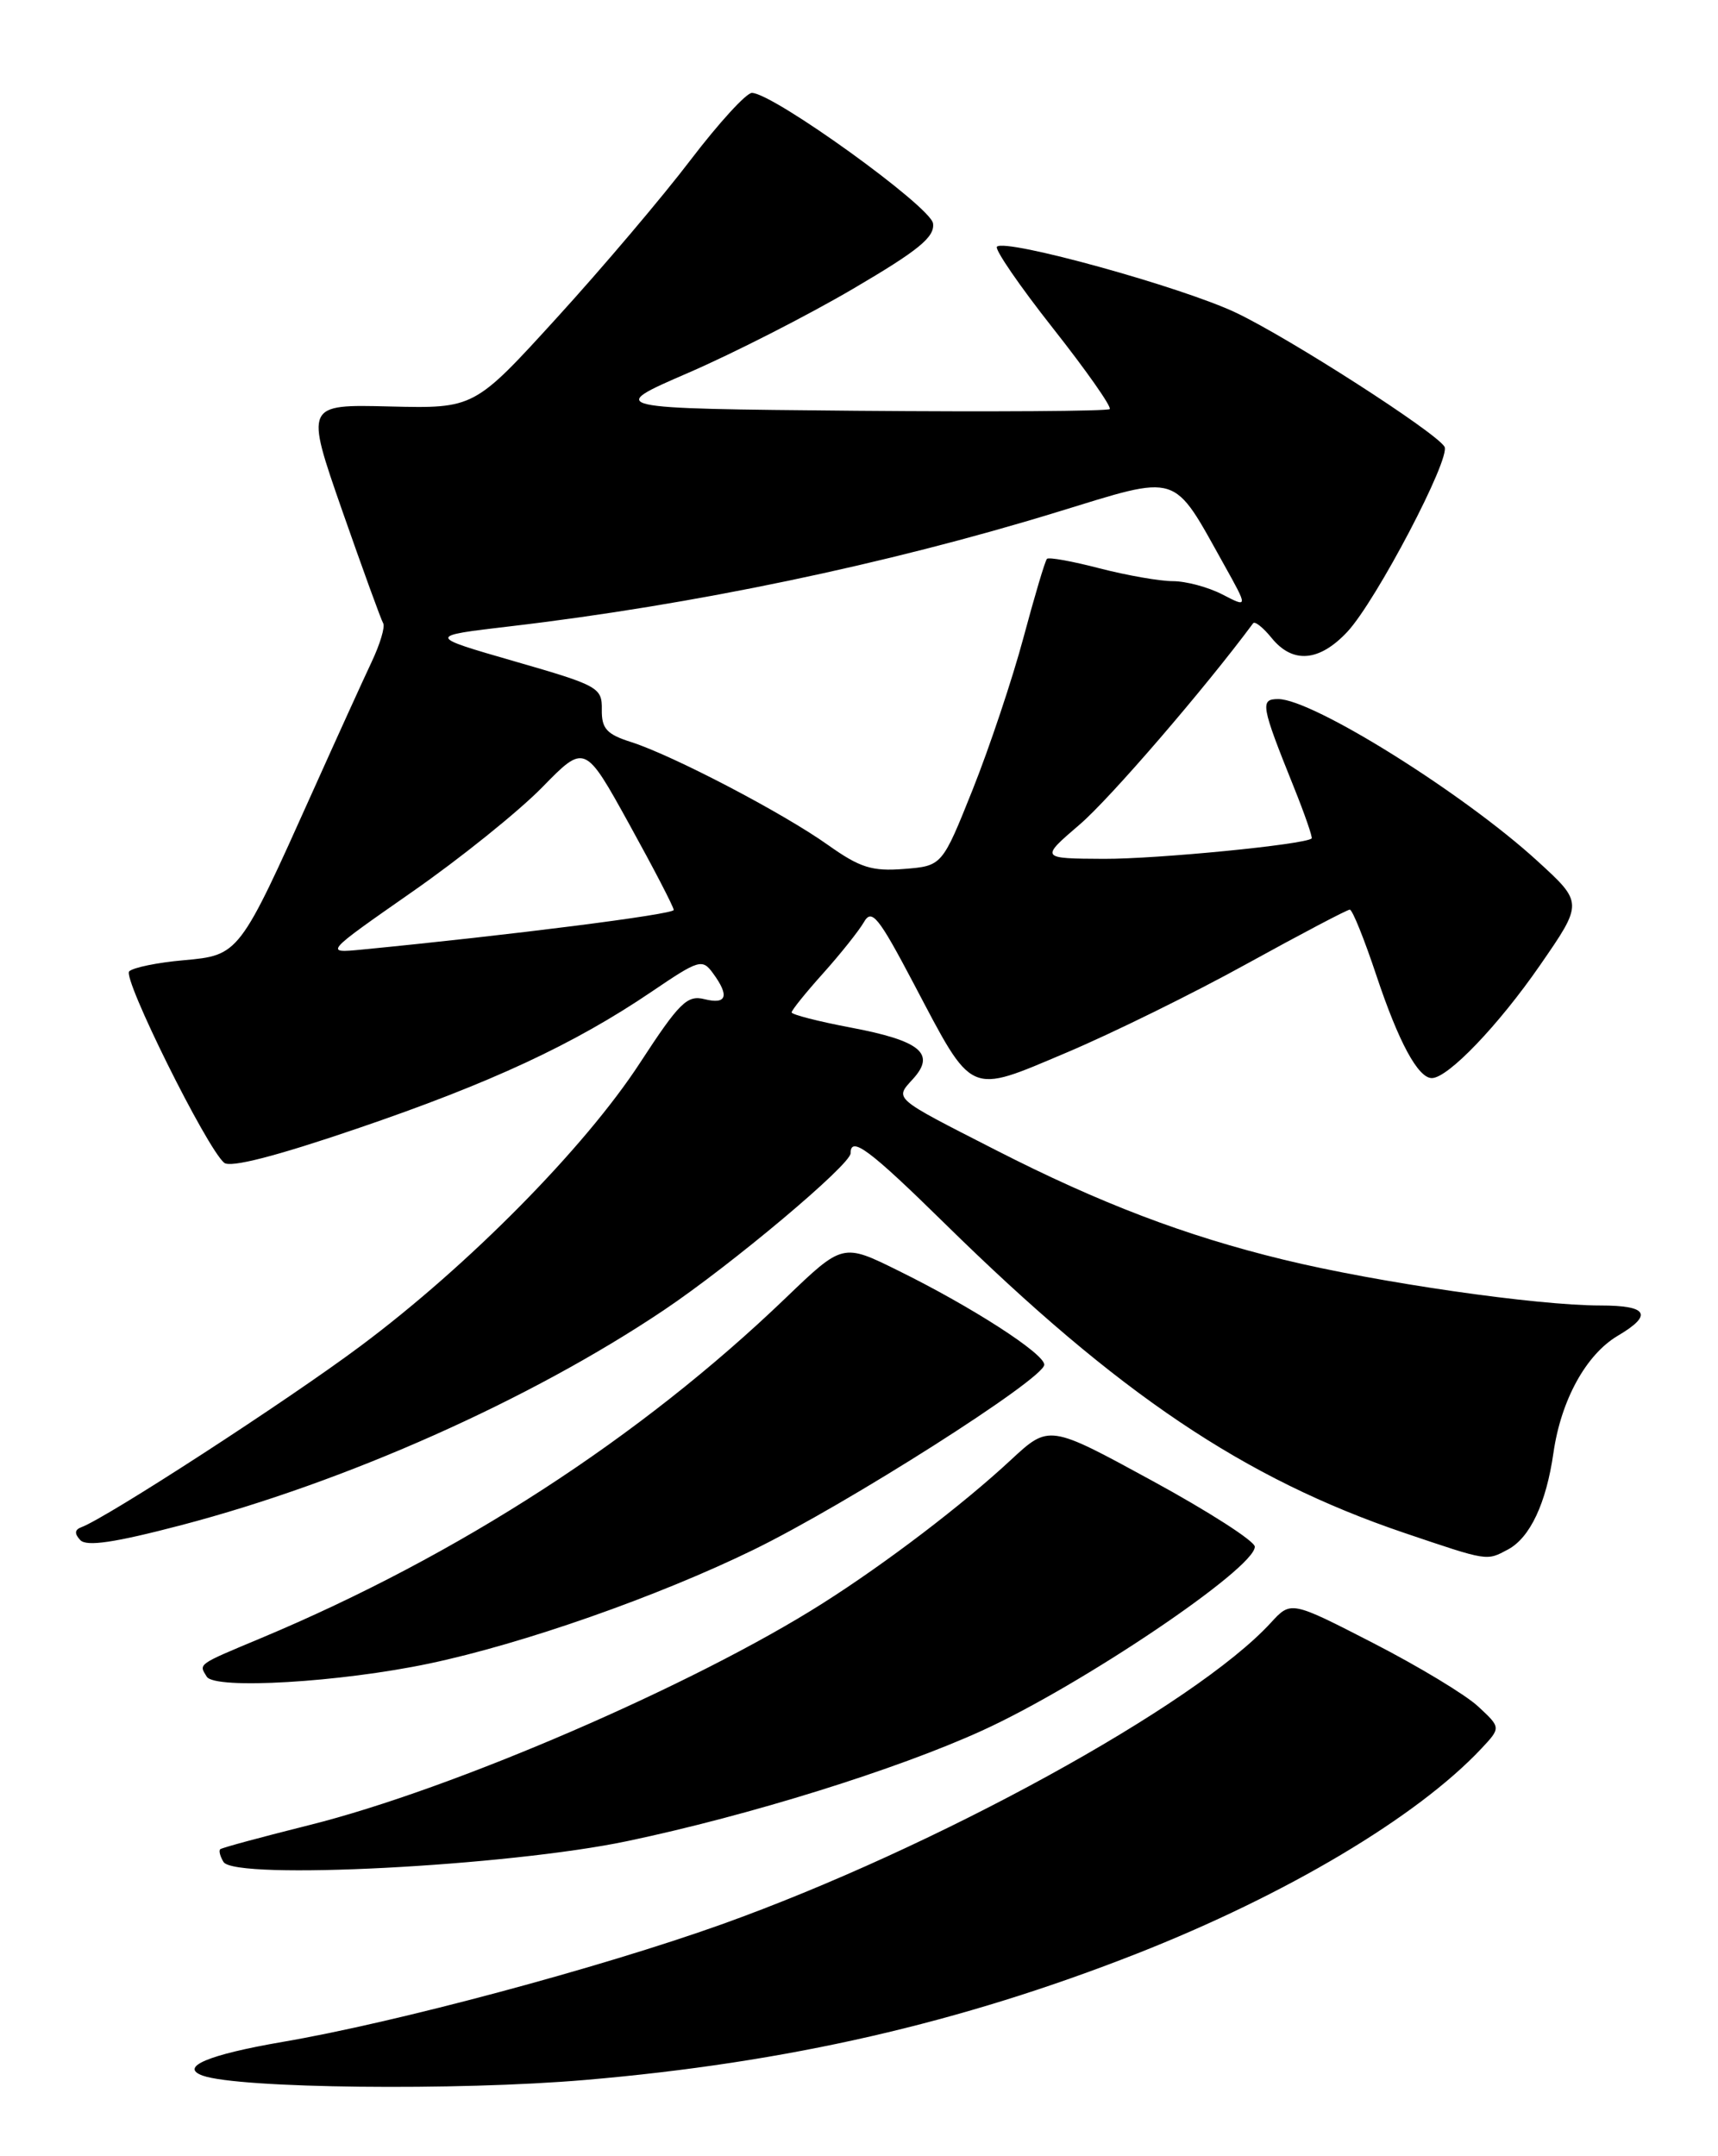 <?xml version="1.0" encoding="UTF-8" standalone="no"?>
<!DOCTYPE svg PUBLIC "-//W3C//DTD SVG 1.1//EN" "http://www.w3.org/Graphics/SVG/1.1/DTD/svg11.dtd" >
<svg xmlns="http://www.w3.org/2000/svg" xmlns:xlink="http://www.w3.org/1999/xlink" version="1.1" viewBox="0 0 204 256">
 <g >
 <path fill="currentColor"
d=" M 69.50 246.95 C 93.55 244.89 113.97 240.21 135.00 231.95 C 152.75 224.97 168.26 215.74 175.90 207.61 C 178.23 205.12 178.23 205.12 175.51 202.60 C 174.02 201.21 168.41 197.83 163.04 195.07 C 153.29 190.06 153.29 190.06 150.90 192.67 C 141.93 202.46 111.08 219.39 85.68 228.48 C 71.24 233.64 46.98 240.14 33.57 242.43 C 24.73 243.95 21.23 245.42 24.08 246.44 C 28.36 247.96 54.34 248.25 69.50 246.95 Z  M 74.50 218.59 C 88.97 215.55 106.46 210.10 116.60 205.48 C 128.42 200.10 149.00 186.22 149.00 183.64 C 149.00 182.98 143.50 179.45 136.78 175.79 C 124.57 169.13 124.57 169.13 120.03 173.34 C 114.33 178.64 105.21 185.59 97.72 190.34 C 82.46 200.04 53.72 212.45 36.73 216.69 C 31.10 218.10 26.34 219.38 26.15 219.56 C 25.96 219.73 26.14 220.41 26.54 221.07 C 27.89 223.25 60.35 221.57 74.50 218.59 Z  M 50.97 197.51 C 62.09 195.17 78.08 189.56 89.44 184.02 C 100.56 178.60 124.00 163.69 124.00 162.03 C 124.00 160.71 115.39 155.16 106.68 150.87 C 100.07 147.60 100.07 147.60 93.28 154.12 C 76.04 170.68 54.47 184.66 31.00 194.49 C 23.37 197.68 23.59 197.53 24.55 199.07 C 25.50 200.62 40.39 199.74 50.97 197.51 Z  M 179.06 183.97 C 181.68 182.57 183.60 178.49 184.46 172.50 C 185.36 166.23 188.33 160.83 192.09 158.60 C 196.31 156.11 195.68 155.00 190.05 155.00 C 182.41 155.00 163.59 152.28 152.42 149.56 C 140.76 146.73 130.62 142.87 118.25 136.55 C 105.89 130.24 106.22 130.52 108.43 128.08 C 111.14 125.09 109.28 123.56 101.01 122.00 C 97.16 121.27 94.00 120.46 94.00 120.20 C 94.00 119.94 95.69 117.84 97.75 115.55 C 99.81 113.25 101.98 110.52 102.58 109.49 C 103.51 107.85 104.29 108.80 108.51 116.81 C 115.60 130.26 114.88 129.94 126.65 124.97 C 132.07 122.68 141.73 117.93 148.11 114.40 C 154.50 110.88 159.97 108.00 160.28 108.00 C 160.59 108.00 162.00 111.51 163.43 115.80 C 166.07 123.72 168.38 128.00 170.02 128.00 C 171.93 128.00 177.93 121.74 182.86 114.61 C 187.99 107.19 187.99 107.19 182.56 102.23 C 173.75 94.17 155.86 83.00 151.78 83.00 C 149.60 83.00 149.72 83.72 153.62 93.42 C 154.93 96.67 155.88 99.43 155.75 99.55 C 154.91 100.28 137.43 101.99 131.09 101.97 C 123.50 101.93 123.50 101.93 128.21 97.89 C 131.78 94.84 143.10 81.70 148.80 74.00 C 149.01 73.72 149.99 74.51 151.00 75.75 C 153.50 78.83 156.66 78.57 159.99 75.01 C 163.41 71.34 172.33 54.34 171.52 53.03 C 170.44 51.28 153.15 40.17 146.79 37.14 C 140.39 34.09 119.38 28.28 118.38 29.29 C 118.08 29.59 121.07 33.95 125.03 38.97 C 128.99 43.99 132.02 48.31 131.77 48.57 C 131.51 48.82 117.95 48.91 101.62 48.77 C 71.95 48.50 71.95 48.50 81.72 44.27 C 87.10 41.94 95.91 37.45 101.29 34.29 C 109.10 29.71 111.02 28.14 110.79 26.52 C 110.50 24.52 91.87 11.09 89.29 11.03 C 88.63 11.01 85.36 14.59 82.01 18.98 C 78.67 23.37 71.52 31.81 66.12 37.73 C 56.31 48.50 56.31 48.50 46.28 48.26 C 36.24 48.01 36.24 48.01 40.64 60.64 C 43.07 67.58 45.25 73.59 45.50 74.00 C 45.75 74.40 45.13 76.48 44.12 78.61 C 43.11 80.75 39.96 87.67 37.12 94.00 C 28.41 113.40 28.40 113.41 21.80 114.01 C 18.70 114.28 15.79 114.88 15.34 115.33 C 14.53 116.14 24.49 136.23 26.61 138.05 C 27.33 138.68 32.74 137.29 42.36 134.01 C 58.25 128.60 68.18 123.98 77.41 117.72 C 83.00 113.93 83.39 113.81 84.66 115.55 C 86.64 118.25 86.30 119.29 83.65 118.63 C 81.60 118.11 80.66 119.04 75.99 126.20 C 69.43 136.27 55.65 150.24 42.80 159.82 C 34.14 166.29 12.69 180.20 9.67 181.32 C 8.86 181.62 8.82 182.09 9.53 182.85 C 10.27 183.65 13.59 183.16 21.56 181.07 C 41.11 175.94 62.91 166.23 78.83 155.55 C 86.90 150.13 101.00 138.29 101.00 136.93 C 101.00 134.81 103.24 136.48 112.24 145.32 C 132.80 165.51 147.72 175.55 166.78 182.01 C 176.75 185.38 176.49 185.34 179.06 183.97 Z  M 48.90 105.92 C 54.62 101.94 61.58 96.34 64.37 93.49 C 69.44 88.30 69.44 88.30 74.72 97.86 C 77.62 103.11 80.00 107.69 80.00 108.04 C 80.00 108.56 60.60 111.03 43.00 112.74 C 38.50 113.18 38.50 113.18 48.90 105.92 Z  M 98.34 100.34 C 92.99 96.53 79.92 89.70 74.96 88.11 C 72.03 87.18 71.43 86.51 71.46 84.25 C 71.50 81.63 71.06 81.39 61.10 78.52 C 50.70 75.52 50.70 75.52 60.60 74.36 C 82.31 71.81 105.27 67.01 125.48 60.81 C 140.22 56.29 139.16 55.96 145.35 67.05 C 148.20 72.16 148.20 72.16 145.15 70.58 C 143.47 69.71 140.82 69.00 139.26 69.00 C 137.70 69.00 133.79 68.31 130.57 67.48 C 127.35 66.64 124.54 66.13 124.32 66.35 C 124.10 66.56 122.85 70.78 121.53 75.70 C 120.21 80.63 117.49 88.75 115.50 93.74 C 111.87 102.81 111.87 102.81 107.35 103.17 C 103.55 103.47 102.12 103.02 98.34 100.34 Z "/>
</g>
</svg>